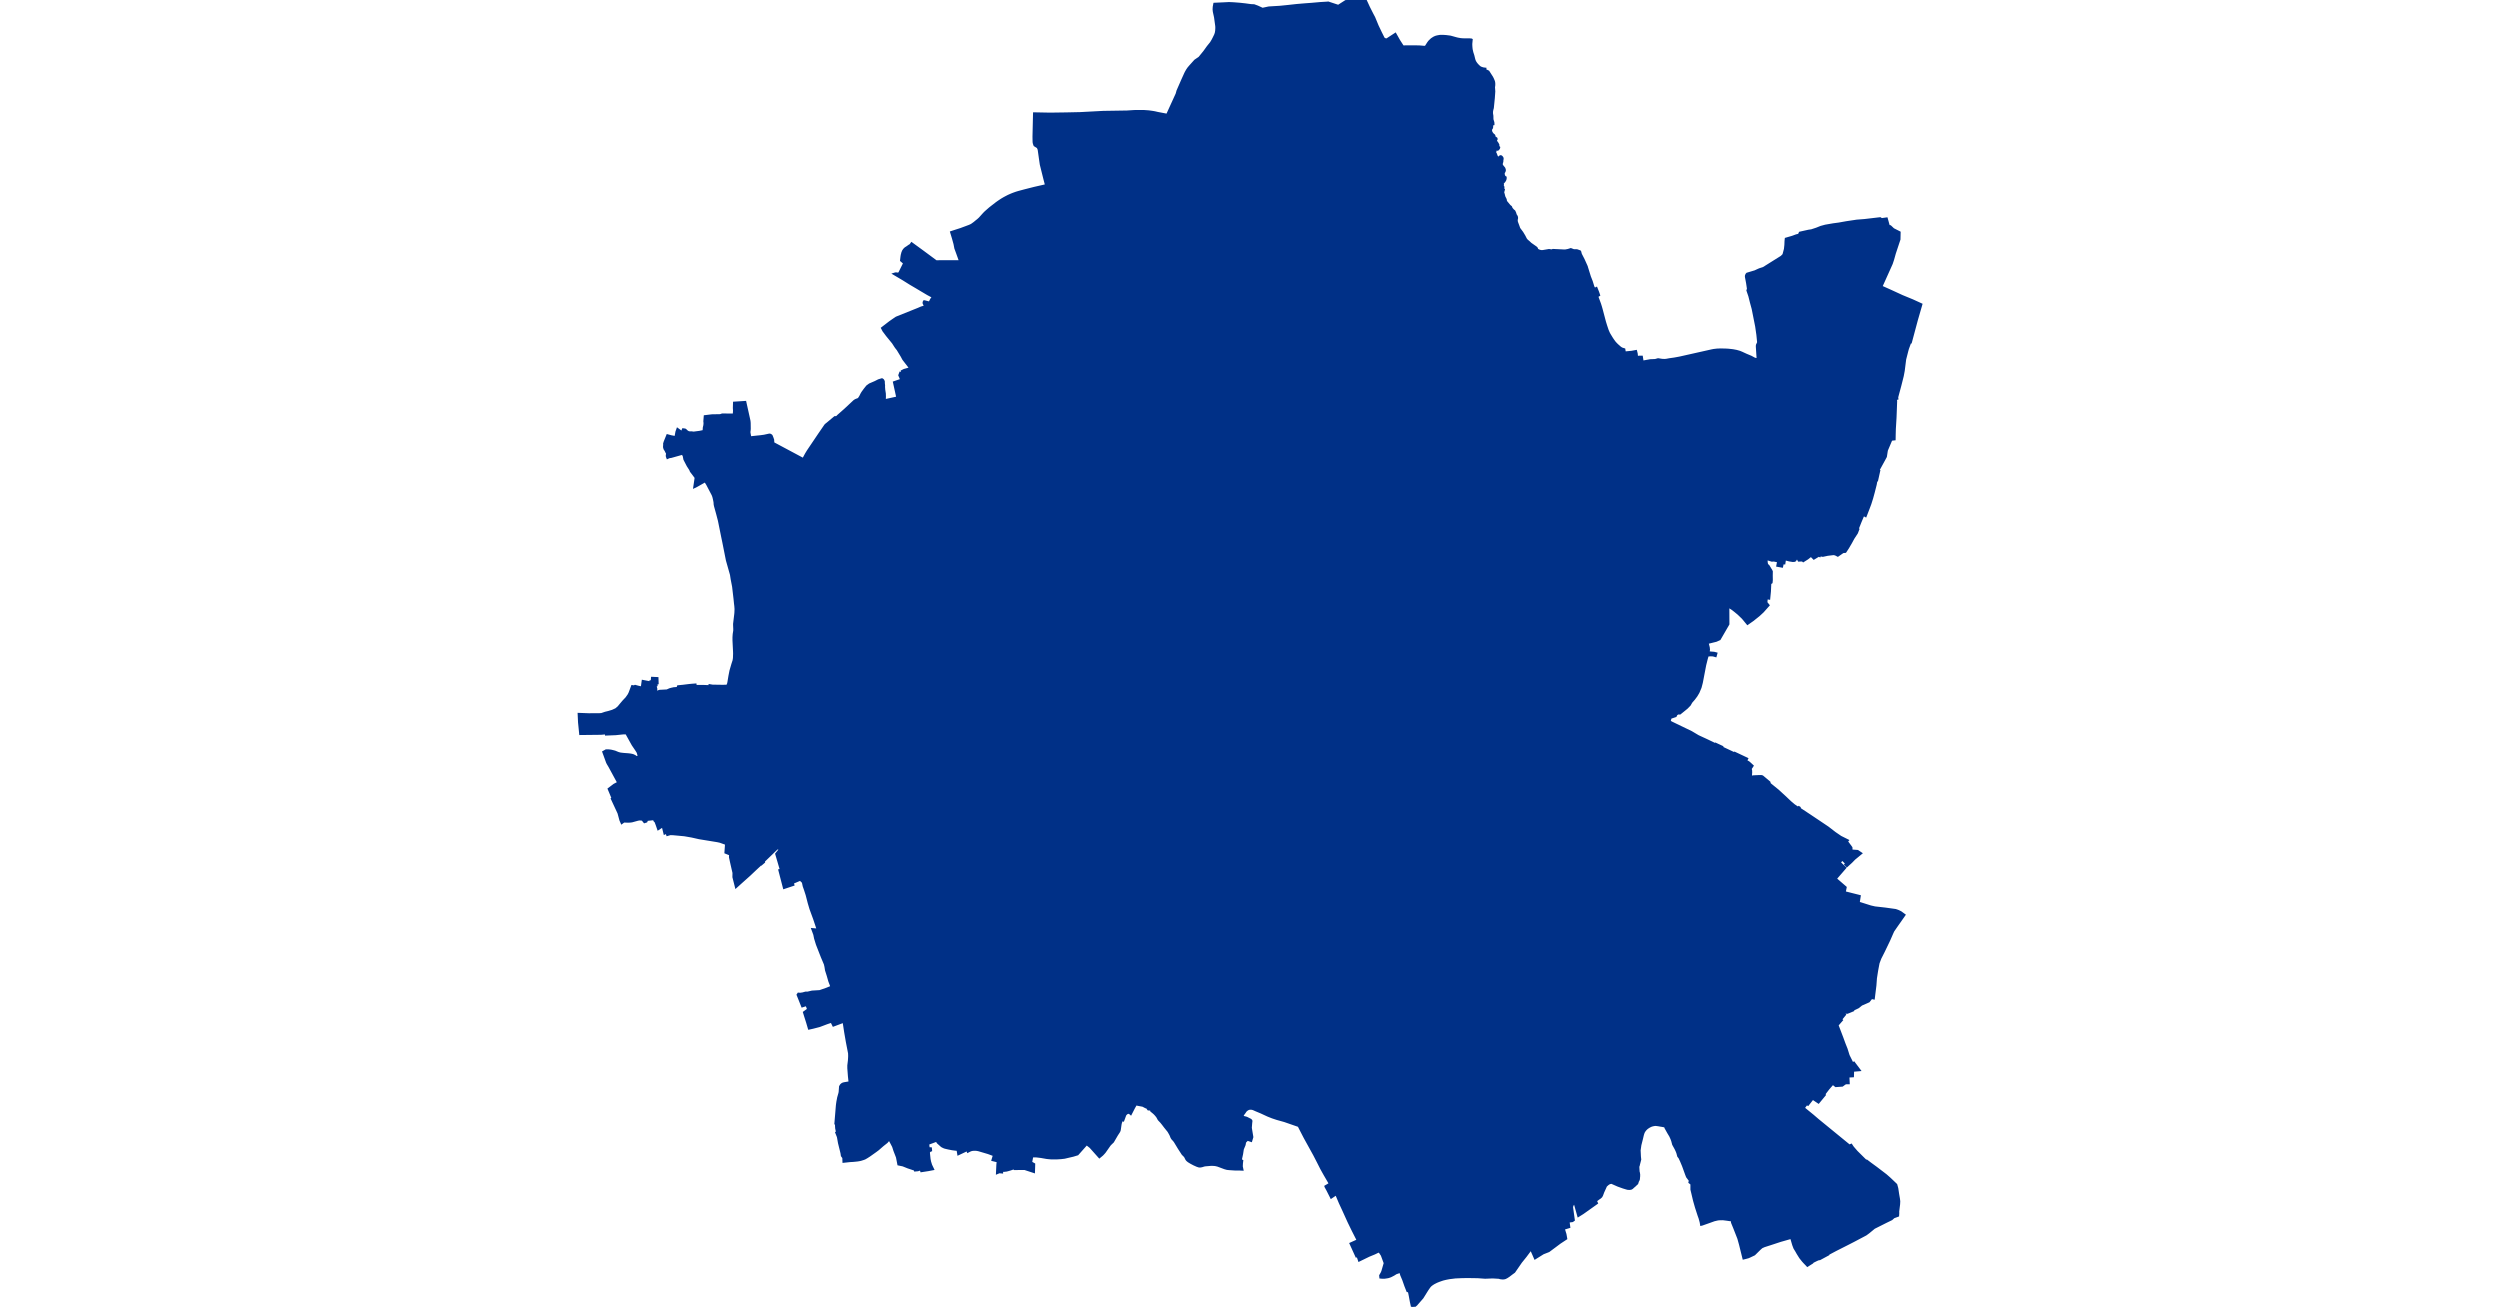 <?xml version="1.0" standalone="no"?>
<!DOCTYPE svg PUBLIC "-//W3C//DTD SVG 1.1//EN"
"http://www.w3.org/Graphics/SVG/1.1/DTD/svg11.dtd">
<svg height="115" version="1.1" viewBox="-245668 -6916300 17684 17219" width="220" xmlns="http://www.w3.org/2000/svg"><polygon fill="#003087" points=" -235307,-6916300 -235263,-6916204 -235216,-6916111 -235193,-6916068 -235148,-6915959 -235104,-6915867 -235066,-6915791 -235039,-6915777 -235021,-6915778 -234912,-6915849 -234864,-6915764 -234813,-6915685 -234698,-6915686 -234598,-6915685 -234527,-6915679 -234509,-6915682 -234477,-6915732 -234463,-6915751 -234453,-6915761 -234431,-6915782 -234408,-6915797 -234400,-6915802 -234380,-6915811 -234359,-6915817 -234326,-6915823 -234312,-6915824 -234295,-6915824 -234269,-6915823 -234242,-6915821 -234194,-6915815 -234183,-6915813 -234111,-6915793 -234091,-6915788 -234052,-6915781 -234029,-6915779 -234006,-6915778 -233935,-6915778 -233911,-6915776 -233909,-6915775 -233914,-6915722 -233914,-6915714 -233913,-6915690 -233911,-6915665 -233909,-6915648 -233900,-6915608 -233887,-6915568 -233874,-6915515 -233866,-6915493 -233861,-6915484 -233856,-6915475 -233843,-6915457 -233828,-6915440 -233816,-6915428 -233808,-6915421 -233800,-6915414 -233790,-6915408 -233776,-6915402 -233752,-6915395 -233729,-6915392 -233732,-6915377 -233687,-6915355 -233639,-6915280 -233629,-6915260 -233618,-6915234 -233614,-6915222 -233612,-6915210 -233611,-6915198 -233611,-6915185 -233612,-6915169 -233615,-6915153 -233611,-6915095 -233617,-6915008 -233630,-6914879 -233636,-6914856 -233639,-6914842 -233641,-6914827 -233641,-6914814 -233641,-6914805 -233636,-6914773 -233635,-6914726 -233623,-6914686 -233622,-6914667 -233622,-6914665 -233639,-6914661 -233639,-6914647 -233639,-6914628 -233640,-6914619 -233644,-6914610 -233650,-6914603 -233652,-6914598 -233654,-6914589 -233654,-6914584 -233653,-6914574 -233650,-6914564 -233648,-6914557 -233637,-6914540 -233623,-6914524 -233615,-6914519 -233610,-6914513 -233609,-6914506 -233610,-6914497 -233608,-6914493 -233582,-6914475 -233581,-6914471 -233580,-6914468 -233588,-6914452 -233589,-6914449 -233588,-6914444 -233587,-6914440 -233583,-6914432 -233569,-6914413 -233558,-6914393 -233557,-6914389 -233557,-6914384 -233558,-6914381 -233564,-6914373 -233565,-6914369 -233564,-6914365 -233563,-6914361 -233560,-6914359 -233557,-6914358 -233548,-6914359 -233546,-6914357 -233546,-6914356 -233549,-6914347 -233557,-6914336 -233560,-6914333 -233565,-6914331 -233568,-6914331 -233570,-6914332 -233573,-6914337 -233574,-6914337 -233585,-6914334 -233587,-6914333 -233590,-6914327 -233595,-6914315 -233598,-6914287 -233598,-6914284 -233597,-6914280 -233588,-6914269 -233582,-6914250 -233576,-6914237 -233571,-6914229 -233563,-6914222 -233555,-6914219 -233551,-6914219 -233548,-6914221 -233543,-6914224 -233532,-6914234 -233528,-6914237 -233525,-6914238 -233521,-6914238 -233517,-6914236 -233512,-6914232 -233507,-6914226 -233503,-6914220 -233501,-6914212 -233501,-6914206 -233504,-6914191 -233505,-6914170 -233512,-6914147 -233512,-6914139 -233512,-6914132 -233511,-6914125 -233507,-6914117 -233480,-6914084 -233477,-6914078 -233474,-6914069 -233472,-6914061 -233472,-6914053 -233474,-6914046 -233477,-6914039 -233483,-6914030 -233486,-6914022 -233487,-6914011 -233487,-6914003 -233479,-6913979 -233477,-6913975 -233475,-6913970 -233461,-6913962 -233461,-6913948 -233463,-6913939 -233466,-6913930 -233474,-6913916 -233482,-6913906 -233503,-6913884 -233504,-6913879 -233503,-6913877 -233497,-6913870 -233497,-6913868 -233498,-6913866 -233504,-6913862 -233506,-6913859 -233507,-6913857 -233505,-6913854 -233494,-6913844 -233491,-6913837 -233490,-6913833 -233491,-6913829 -233494,-6913822 -233494,-6913819 -233492,-6913813 -233485,-6913803 -233484,-6913801 -233488,-6913790 -233494,-6913762 -233487,-6913743 -233478,-6913706 -233463,-6913677 -233460,-6913669 -233456,-6913645 -233407,-6913586 -233393,-6913575 -233389,-6913571 -233382,-6913552 -233361,-6913528 -233346,-6913516 -233336,-6913495 -233328,-6913468 -233318,-6913454 -233315,-6913447 -233312,-6913440 -233311,-6913432 -233311,-6913423 -233312,-6913418 -233316,-6913402 -233313,-6913375 -233294,-6913324 -233281,-6913288 -233241,-6913234 -233214,-6913189 -233193,-6913148 -233179,-6913131 -233151,-6913107 -233130,-6913087 -233060,-6913038 -233051,-6913029 -233048,-6913022 -233044,-6913011 -233042,-6913008 -233037,-6913005 -233024,-6912998 -233011,-6912993 -232992,-6912988 -232980,-6912988 -232969,-6912988 -232886,-6913002 -232849,-6912997 -232834,-6913003 -232690,-6912996 -232674,-6912996 -232665,-6912997 -232634,-6913003 -232599,-6913014 -232562,-6913000 -232518,-6912999 -232487,-6912988 -232479,-6912984 -232470,-6912950 -232433,-6912878 -232392,-6912787 -232392,-6912785 -232351,-6912653 -232327,-6912592 -232309,-6912534 -232305,-6912520 -232287,-6912489 -232263,-6912501 -232242,-6912448 -232230,-6912412 -232255,-6912396 -232217,-6912293 -232206,-6912258 -232196,-6912223 -232153,-6912060 -232138,-6912011 -232117,-6911948 -232102,-6911913 -232092,-6911894 -232059,-6911840 -232047,-6911822 -232024,-6911790 -232007,-6911771 -231989,-6911753 -231965,-6911732 -231954,-6911722 -231939,-6911711 -231924,-6911703 -231914,-6911700 -231897,-6911695 -231890,-6911652 -231796,-6911661 -231742,-6911671 -231734,-6911639 -231730,-6911593 -231688,-6911597 -231666,-6911597 -231656,-6911531 -231551,-6911550 -231498,-6911552 -231485,-6911553 -231474,-6911556 -231449,-6911563 -231397,-6911555 -231377,-6911554 -231357,-6911554 -231342,-6911555 -231299,-6911563 -231235,-6911572 -231169,-6911584 -231146,-6911589 -231017,-6911618 -230741,-6911680 -230715,-6911685 -230672,-6911690 -230625,-6911692 -230548,-6911690 -230519,-6911688 -230465,-6911682 -230417,-6911673 -230375,-6911661 -230348,-6911650 -230287,-6911622 -230227,-6911597 -230177,-6911570 -230133,-6911562 -230144,-6911733 -230144,-6911741 -230143,-6911751 -230140,-6911760 -230134,-6911771 -230127,-6911789 -230137,-6911889 -230153,-6912000 -230199,-6912232 -230223,-6912320 -230243,-6912400 -230268,-6912473 -230261,-6912495 -230273,-6912574 -230288,-6912653 -230288,-6912663 -230287,-6912669 -230281,-6912683 -230274,-6912691 -230170,-6912722 -230138,-6912737 -230118,-6912746 -230108,-6912750 -230064,-6912764 -230058,-6912767 -230045,-6912774 -230024,-6912788 -230019,-6912791 -229821,-6912915 -229794,-6912942 -229774,-6913017 -229768,-6913073 -229766,-6913124 -229763,-6913152 -229677,-6913177 -229626,-6913196 -229591,-6913204 -229579,-6913231 -229467,-6913256 -229427,-6913262 -229360,-6913284 -229303,-6913307 -229244,-6913323 -229140,-6913341 -229065,-6913351 -228970,-6913368 -228830,-6913389 -228728,-6913397 -228523,-6913421 -228504,-6913409 -228439,-6913418 -228412,-6913320 -228391,-6913316 -228351,-6913278 -228270,-6913237 -228272,-6913146 -228284,-6913111 -228333,-6912963 -228356,-6912881 -228374,-6912827 -228391,-6912789 -228511,-6912522 -228386,-6912466 -228234,-6912396 -228098,-6912340 -227984,-6912288 -228043,-6912084 -228122,-6911789 -228131,-6911787 -228161,-6911705 -228170,-6911672 -228197,-6911566 -228216,-6911415 -228229,-6911346 -228261,-6911219 -228292,-6911104 -228302,-6911066 -228300,-6911049 -228323,-6911044 -228316,-6911017 -228319,-6910930 -228324,-6910799 -228333,-6910649 -228335,-6910571 -228336,-6910514 -228364,-6910511 -228378,-6910509 -228438,-6910367 -228451,-6910284 -228471,-6910247 -228551,-6910101 -228539,-6910096 -228565,-6909979 -228573,-6909983 -228585,-6909916 -228611,-6909814 -228632,-6909737 -228656,-6909661 -228682,-6909592 -228716,-6909504 -228745,-6909520 -228786,-6909423 -228821,-6909335 -228814,-6909327 -228832,-6909280 -228879,-6909208 -228906,-6909158 -228949,-6909084 -228983,-6909032 -229014,-6909029 -229081,-6908982 -229112,-6908998 -229137,-6909003 -229218,-6908993 -229278,-6908980 -229317,-6908987 -229321,-6908977 -229333,-6908982 -229396,-6908944 -229434,-6908982 -229482,-6908944 -229536,-6908910 -229546,-6908919 -229594,-6908917 -229608,-6908944 -229616,-6908959 -229628,-6908943 -229639,-6908928 -229642,-6908923 -229644,-6908918 -229656,-6908913 -229674,-6908912 -229718,-6908919 -229780,-6908935 -229788,-6908880 -229809,-6908881 -229818,-6908838 -229874,-6908848 -229863,-6908906 -229924,-6908918 -229949,-6908916 -230023,-6908939 -230022,-6908892 -230016,-6908859 -229997,-6908843 -229960,-6908782 -229954,-6908769 -229955,-6908718 -229954,-6908658 -229957,-6908626 -229974,-6908615 -229979,-6908507 -229988,-6908416 -230020,-6908422 -230026,-6908360 -229998,-6908325 -230071,-6908243 -230124,-6908194 -230203,-6908131 -230270,-6908084 -230331,-6908158 -230388,-6908213 -230434,-6908251 -230466,-6908276 -230497,-6908296 -230527,-6908315 -230526,-6908077 -230640,-6907880 -230685,-6907860 -230762,-6907841 -230801,-6907831 -230785,-6907769 -230782,-6907739 -230788,-6907702 -230749,-6907698 -230711,-6907695 -230685,-6907688 -230693,-6907659 -230725,-6907668 -230761,-6907669 -230798,-6907666 -230811,-6907621 -230832,-6907537 -230876,-6907307 -230893,-6907242 -230920,-6907178 -230946,-6907134 -230978,-6907091 -231013,-6907051 -231034,-6907014 -231071,-6906976 -231105,-6906948 -231162,-6906902 -231185,-6906903 -231209,-6906890 -231211,-6906885 -231220,-6906867 -231287,-6906845 -231298,-6906806 -231302,-6906794 -231286,-6906785 -231284,-6906783 -231275,-6906778 -231012,-6906651 -230923,-6906598 -230802,-6906542 -230698,-6906492 -230692,-6906497 -230606,-6906457 -230607,-6906447 -230441,-6906369 -230437,-6906376 -230280,-6906302 -230294,-6906274 -230259,-6906255 -230239,-6906238 -230223,-6906223 -230208,-6906209 -230233,-6906171 -230227,-6906148 -230226,-6906122 -230228,-6906098 -230228,-6906087 -230231,-6906076 -230214,-6906059 -230197,-6906067 -230177,-6906068 -230133,-6906070 -230104,-6906071 -230083,-6906070 -230073,-6906065 -229985,-6905991 -229980,-6905971 -229972,-6905964 -229870,-6905881 -229767,-6905786 -229708,-6905730 -229657,-6905687 -229603,-6905651 -229594,-6905661 -229586,-6905656 -229582,-6905640 -229453,-6905555 -229329,-6905472 -229213,-6905394 -229121,-6905323 -229045,-6905271 -228955,-6905226 -228966,-6905214 -228905,-6905131 -228904,-6905113 -228904,-6905109 -228904,-6905090 -228821,-6905084 -228779,-6905056 -228864,-6904986 -228906,-6904943 -228961,-6904893 -228977,-6904909 -228964,-6904922 -229021,-6904979 -229062,-6904937 -228988,-6904865 -229113,-6904721 -228981,-6904607 -228994,-6904541 -228796,-6904491 -228810,-6904400 -228809,-6904403 -228785,-6904396 -228649,-6904353 -228592,-6904340 -228458,-6904325 -228321,-6904306 -228300,-6904299 -228282,-6904292 -228252,-6904277 -228207,-6904244 -228311,-6904096 -228353,-6904035 -228365,-6904009 -228407,-6903913 -228478,-6903765 -228524,-6903674 -228548,-6903610 -228566,-6903514 -228582,-6903412 -228589,-6903317 -228610,-6903148 -228638,-6903154 -228674,-6903108 -228741,-6903078 -228770,-6903066 -228813,-6903031 -228850,-6903013 -228876,-6903002 -228880,-6902990 -228928,-6902970 -228956,-6902959 -228958,-6902959 -228982,-6902961 -229005,-6902964 -229016,-6902955 -228991,-6902931 -229022,-6902893 -229043,-6902868 -229032,-6902858 -229089,-6902793 -229026,-6902628 -228996,-6902546 -228969,-6902478 -228942,-6902392 -228887,-6902281 -228869,-6902294 -228800,-6902202 -228883,-6902195 -228885,-6902122 -228945,-6902119 -228941,-6902030 -228975,-6902030 -228982,-6902027 -228988,-6902025 -229023,-6901999 -229107,-6901993 -229147,-6902025 -229205,-6901959 -229262,-6901885 -229256,-6901874 -229336,-6901777 -229412,-6901828 -229475,-6901748 -229491,-6901758 -229535,-6901700 -229410,-6901598 -229346,-6901543 -228929,-6901202 -228905,-6901212 -228885,-6901182 -228834,-6901123 -228711,-6901001 -228701,-6901004 -228650,-6900965 -228576,-6900911 -228449,-6900814 -228399,-6900770 -228337,-6900711 -228314,-6900689 -228301,-6900642 -228290,-6900568 -228279,-6900505 -228275,-6900471 -228277,-6900432 -228289,-6900336 -228288,-6900317 -228290,-6900284 -228347,-6900263 -228348,-6900262 -228355,-6900255 -228374,-6900238 -228448,-6900202 -228603,-6900124 -228677,-6900063 -228714,-6900036 -228873,-6899952 -228947,-6899914 -229111,-6899831 -229205,-6899781 -229208,-6899773 -229319,-6899713 -229342,-6899709 -229372,-6899695 -229412,-6899675 -229419,-6899665 -229481,-6899626 -229490,-6899636 -229520,-6899667 -229539,-6899688 -229574,-6899732 -229609,-6899788 -229624,-6899815 -229649,-6899856 -229665,-6899898 -229693,-6899994 -229700,-6899992 -229837,-6899953 -229968,-6899910 -230052,-6899883 -230054,-6899882 -230085,-6899868 -230112,-6899844 -230183,-6899774 -230242,-6899746 -230263,-6899737 -230300,-6899727 -230321,-6899722 -230351,-6899843 -230365,-6899900 -230388,-6899983 -230442,-6900121 -230471,-6900192 -230473,-6900223 -230477,-6900223 -230547,-6900233 -230594,-6900239 -230639,-6900238 -230654,-6900237 -230667,-6900235 -230710,-6900225 -230785,-6900198 -230870,-6900168 -230879,-6900166 -230884,-6900196 -230894,-6900233 -230898,-6900248 -230912,-6900287 -230946,-6900392 -230969,-6900473 -230974,-6900492 -230994,-6900577 -231006,-6900627 -231006,-6900701 -231015,-6900709 -231032,-6900722 -231027,-6900744 -231014,-6900750 -231018,-6900760 -231034,-6900756 -231064,-6900796 -231075,-6900824 -231117,-6900940 -231143,-6901002 -231164,-6901047 -231180,-6901067 -231187,-6901093 -231192,-6901111 -231199,-6901129 -231207,-6901147 -231216,-6901166 -231247,-6901222 -231259,-6901268 -231270,-6901298 -231286,-6901333 -231313,-6901378 -231343,-6901432 -231317,-6901438 -231326,-6901457 -231371,-6901464 -231371,-6901464 -231398,-6901469 -231424,-6901473 -231428,-6901474 -231438,-6901476 -231448,-6901477 -231458,-6901479 -231468,-6901480 -231478,-6901481 -231488,-6901481 -231498,-6901480 -231498,-6901480 -231509,-6901478 -231519,-6901476 -231530,-6901473 -231540,-6901470 -231550,-6901465 -231559,-6901461 -231569,-6901456 -231574,-6901452 -231582,-6901447 -231590,-6901442 -231597,-6901437 -231604,-6901430 -231611,-6901424 -231617,-6901417 -231623,-6901410 -231629,-6901403 -231629,-6901402 -231634,-6901394 -231639,-6901386 -231643,-6901378 -231646,-6901369 -231649,-6901360 -231652,-6901351 -231665,-6901296 -231686,-6901213 -231696,-6901143 -231694,-6901106 -231692,-6901061 -231688,-6901022 -231697,-6900987 -231706,-6900952 -231707,-6900945 -231710,-6900938 -231712,-6900931 -231713,-6900924 -231711,-6900888 -231709,-6900861 -231708,-6900855 -231705,-6900846 -231704,-6900837 -231702,-6900827 -231702,-6900818 -231702,-6900802 -231704,-6900785 -231704,-6900779 -231705,-6900773 -231705,-6900767 -231706,-6900762 -231708,-6900756 -231709,-6900753 -231712,-6900747 -231715,-6900742 -231718,-6900737 -231727,-6900708 -231751,-6900686 -231760,-6900677 -231772,-6900667 -231776,-6900664 -231780,-6900660 -231784,-6900656 -231788,-6900653 -231792,-6900649 -231797,-6900646 -231801,-6900643 -231806,-6900641 -231811,-6900640 -231816,-6900639 -231824,-6900638 -231832,-6900638 -231840,-6900639 -231847,-6900639 -231855,-6900641 -231863,-6900643 -231909,-6900657 -231976,-6900681 -232035,-6900707 -232028,-6900714 -232043,-6900718 -232063,-6900719 -232086,-6900714 -232101,-6900707 -232116,-6900696 -232138,-6900676 -232154,-6900640 -232175,-6900594 -232191,-6900551 -232200,-6900535 -232215,-6900521 -232233,-6900509 -232273,-6900479 -232259,-6900448 -232356,-6900379 -232442,-6900318 -232498,-6900283 -232548,-6900462 -232549,-6900461 -232550,-6900460 -232564,-6900443 -232570,-6900435 -232573,-6900430 -232574,-6900429 -232577,-6900425 -232579,-6900420 -232581,-6900415 -232583,-6900410 -232584,-6900405 -232585,-6900400 -232586,-6900395 -232586,-6900389 -232585,-6900384 -232577,-6900325 -232563,-6900225 -232579,-6900214 -232633,-6900207 -232623,-6900134 -232696,-6900112 -232679,-6900056 -232673,-6900037 -232663,-6899981 -232745,-6899927 -232805,-6899882 -232891,-6899818 -232965,-6899789 -233032,-6899747 -233069,-6899724 -233085,-6899761 -233123,-6899847 -233196,-6899749 -233258,-6899672 -233347,-6899543 -233376,-6899522 -233418,-6899490 -233444,-6899473 -233462,-6899464 -233471,-6899461 -233483,-6899459 -233494,-6899458 -233506,-6899459 -233517,-6899460 -233529,-6899462 -233543,-6899467 -233628,-6899472 -233728,-6899468 -233825,-6899475 -233953,-6899477 -234029,-6899476 -234120,-6899472 -234201,-6899462 -234242,-6899454 -234276,-6899446 -234293,-6899441 -234336,-6899426 -234368,-6899413 -234390,-6899402 -234409,-6899392 -234437,-6899373 -234450,-6899362 -234465,-6899345 -234492,-6899306 -234556,-6899203 -234570,-6899187 -234632,-6899116 -234634,-6899113 -234653,-6899097 -234661,-6899092 -234668,-6899088 -234688,-6899081 -234703,-6899150 -234717,-6899227 -234730,-6899289 -234749,-6899291 -234775,-6899357 -234803,-6899437 -234830,-6899501 -234843,-6899547 -234904,-6899526 -234934,-6899507 -234961,-6899493 -234975,-6899486 -235001,-6899477 -235014,-6899474 -235053,-6899468 -235083,-6899468 -235105,-6899470 -235107,-6899493 -235089,-6899524 -235083,-6899537 -235078,-6899550 -235047,-6899657 -235086,-6899763 -235111,-6899800 -235120,-6899808 -235129,-6899815 -235187,-6899787 -235260,-6899757 -235387,-6899695 -235408,-6899758 -235423,-6899750 -235497,-6899913 -235402,-6899956 -235471,-6900092 -235524,-6900201 -235598,-6900364 -235638,-6900450 -235689,-6900570 -235755,-6900525 -235804,-6900622 -235827,-6900664 -235828,-6900667 -235769,-6900702 -235840,-6900824 -235883,-6900901 -235926,-6900986 -235976,-6901083 -236104,-6901315 -236167,-6901437 -236174,-6901451 -236159,-6901459 -236197,-6901472 -236370,-6901532 -236470,-6901560 -236530,-6901580 -236588,-6901603 -236679,-6901645 -236746,-6901673 -236782,-6901689 -236800,-6901694 -236818,-6901695 -236836,-6901694 -236843,-6901692 -236851,-6901689 -236860,-6901684 -236869,-6901678 -236879,-6901670 -236888,-6901660 -236900,-6901642 -236931,-6901600 -236931,-6901599 -236925,-6901591 -236913,-6901581 -236901,-6901576 -236882,-6901572 -236868,-6901567 -236821,-6901543 -236815,-6901537 -236812,-6901533 -236811,-6901527 -236814,-6901502 -236819,-6901439 -236799,-6901318 -236813,-6901271 -236861,-6901287 -236895,-6901252 -236898,-6901229 -236901,-6901215 -236924,-6901160 -236934,-6901095 -236950,-6901021 -236943,-6901010 -236932,-6901004 -236936,-6900971 -236938,-6900931 -236930,-6900892 -236972,-6900894 -237025,-6900894 -237100,-6900899 -237128,-6900902 -237157,-6900910 -237251,-6900945 -237281,-6900952 -237298,-6900954 -237320,-6900955 -237343,-6900955 -237415,-6900949 -237432,-6900946 -237461,-6900937 -237485,-6900933 -237498,-6900934 -237523,-6900942 -237563,-6900960 -237601,-6900980 -237634,-6901000 -237651,-6901014 -237658,-6901022 -237662,-6901028 -237677,-6901058 -237683,-6901067 -237711,-6901095 -237761,-6901172 -237813,-6901258 -237825,-6901274 -237847,-6901298 -237851,-6901304 -237858,-6901316 -237858,-6901317 -237870,-6901346 -237880,-6901365 -237898,-6901396 -237945,-6901454 -237973,-6901491 -237995,-6901518 -238021,-6901545 -238028,-6901554 -238044,-6901584 -238052,-6901595 -238066,-6901612 -238082,-6901629 -238099,-6901644 -238121,-6901662 -238119,-6901667 -238138,-6901684 -238164,-6901685 -238168,-6901690 -238167,-6901700 -238203,-6901716 -238237,-6901734 -238301,-6901746 -238330,-6901753 -238357,-6901706 -238398,-6901626 -238419,-6901644 -238453,-6901633 -238472,-6901612 -238498,-6901541 -238513,-6901547 -238523,-6901527 -238530,-6901508 -238535,-6901486 -238546,-6901410 -238551,-6901396 -238558,-6901384 -238581,-6901349 -238634,-6901258 -238662,-6901231 -238677,-6901215 -238743,-6901121 -238758,-6901104 -238775,-6901086 -238810,-6901057 -238926,-6901187 -238979,-6901229 -239100,-6901093 -239156,-6901076 -239216,-6901062 -239254,-6901053 -239271,-6901049 -239315,-6901044 -239378,-6901040 -239406,-6901040 -239439,-6901040 -239476,-6901043 -239504,-6901046 -239579,-6901059 -239636,-6901066 -239653,-6901067 -239696,-6901067 -239698,-6901067 -239714,-6900982 -239673,-6900959 -239676,-6900862 -239795,-6900901 -239926,-6900900 -239931,-6900912 -239987,-6900893 -240015,-6900885 -240034,-6900880 -240050,-6900878 -240068,-6900876 -240096,-6900876 -240096,-6900855 -240129,-6900858 -240156,-6900847 -240151,-6900955 -240146,-6901000 -240215,-6901017 -240196,-6901081 -240271,-6901109 -240277,-6901111 -240402,-6901148 -240428,-6901153 -240453,-6901154 -240478,-6901153 -240490,-6901151 -240502,-6901148 -240515,-6901143 -240527,-6901137 -240542,-6901129 -240551,-6901151 -240667,-6901096 -240676,-6901152 -240712,-6901156 -240750,-6901161 -240796,-6901170 -240831,-6901178 -240847,-6901182 -240860,-6901187 -240872,-6901193 -240882,-6901198 -240889,-6901203 -240937,-6901246 -240955,-6901274 -241070,-6901231 -241063,-6901167 -241034,-6901166 -241032,-6901143 -241051,-6901135 -241061,-6901116 -241052,-6901027 -241045,-6900992 -241031,-6900947 -241007,-6900897 -241064,-6900886 -241155,-6900872 -241163,-6900897 -241203,-6900884 -241238,-6900881 -241241,-6900891 -241331,-6900921 -241398,-6900948 -241456,-6900960 -241474,-6901053 -241508,-6901141 -241525,-6901194 -241549,-6901240 -241579,-6901294 -241614,-6901253 -241667,-6901211 -241729,-6901157 -241764,-6901131 -241843,-6901075 -241876,-6901054 -241902,-6901039 -241920,-6901032 -241955,-6901021 -241974,-6901017 -241998,-6901013 -242026,-6901010 -242058,-6901007 -242095,-6901005 -242179,-6900996 -242181,-6901047 -242200,-6901073 -242205,-6901107 -242238,-6901241 -242252,-6901320 -242274,-6901376 -242264,-6901384 -242269,-6901405 -242275,-6901434 -242277,-6901464 -242277,-6901498 -242285,-6901499 -242266,-6901730 -242264,-6901748 -242259,-6901783 -242252,-6901819 -242249,-6901836 -242232,-6901896 -242229,-6901913 -242224,-6901982 -242216,-6901996 -242212,-6902002 -242201,-6902012 -242191,-6902018 -242175,-6902023 -242098,-6902036 -242107,-6902120 -242115,-6902225 -242115,-6902261 -242107,-6902327 -242105,-6902359 -242104,-6902385 -242105,-6902422 -242134,-6902571 -242156,-6902698 -242178,-6902842 -242314,-6902791 -242339,-6902842 -242402,-6902821 -242500,-6902784 -242585,-6902762 -242635,-6902751 -242659,-6902833 -242682,-6902905 -242699,-6902960 -242674,-6902978 -242644,-6903000 -242665,-6903055 -242668,-6903062 -242724,-6903044 -242755,-6903122 -242783,-6903192 -242775,-6903204 -242753,-6903202 -242719,-6903207 -242683,-6903217 -242655,-6903217 -242647,-6903219 -242596,-6903231 -242495,-6903237 -242406,-6903268 -242339,-6903295 -242345,-6903319 -242365,-6903371 -242387,-6903448 -242409,-6903517 -242416,-6903562 -242424,-6903597 -242465,-6903694 -242529,-6903858 -242553,-6903936 -242563,-6903985 -242563,-6903986 -242588,-6904054 -242555,-6904051 -242517,-6904048 -242546,-6904135 -242566,-6904195 -242614,-6904326 -242637,-6904404 -242664,-6904509 -242686,-6904577 -242703,-6904625 -242714,-6904677 -242751,-6904713 -242855,-6904669 -242847,-6904643 -242964,-6904604 -243023,-6904832 -243003,-6904836 -243065,-6905048 -243006,-6905121 -243004,-6905122 -243035,-6905123 -243059,-6905124 -243235,-6904954 -243233,-6904942 -243268,-6904912 -243273,-6904914 -243347,-6904845 -243422,-6904774 -243535,-6904673 -243597,-6904617 -243629,-6904744 -243628,-6904800 -243644,-6904869 -243661,-6904944 -243674,-6905004 -243674,-6905019 -243672,-6905043 -243734,-6905068 -243726,-6905183 -243807,-6905212 -243843,-6905220 -244082,-6905259 -244180,-6905281 -244277,-6905298 -244428,-6905312 -244464,-6905313 -244502,-6905302 -244512,-6905333 -244538,-6905321 -244562,-6905419 -244622,-6905380 -244639,-6905430 -244656,-6905475 -244669,-6905487 -244676,-6905505 -244693,-6905509 -244773,-6905500 -244782,-6905478 -244804,-6905471 -244828,-6905501 -244844,-6905505 -244863,-6905506 -244872,-6905506 -244891,-6905503 -244971,-6905481 -244979,-6905480 -244997,-6905478 -245023,-6905477 -245077,-6905479 -245103,-6905460 -245118,-6905494 -245143,-6905587 -245230,-6905774 -245220,-6905780 -245272,-6905904 -245202,-6905957 -245146,-6905986 -245265,-6906205 -245286,-6906240 -245294,-6906256 -245343,-6906391 -245309,-6906410 -245283,-6906410 -245248,-6906406 -245226,-6906401 -245195,-6906393 -245154,-6906376 -245137,-6906371 -245126,-6906368 -245104,-6906365 -245076,-6906362 -245020,-6906358 -244995,-6906355 -244972,-6906351 -244957,-6906347 -244944,-6906341 -244930,-6906334 -244909,-6906318 -244875,-6906333 -244891,-6906388 -244908,-6906416 -244957,-6906488 -245042,-6906641 -245088,-6906640 -245184,-6906630 -245309,-6906625 -245311,-6906641 -245378,-6906635 -245648,-6906632 -245663,-6906782 -245668,-6906890 -245535,-6906885 -245470,-6906886 -245397,-6906886 -245370,-6906888 -245320,-6906905 -245279,-6906915 -245226,-6906931 -245178,-6906953 -245145,-6906981 -245113,-6907020 -245079,-6907060 -245040,-6907101 -245011,-6907142 -244997,-6907170 -244965,-6907256 -244934,-6907251 -244930,-6907258 -244928,-6907259 -244887,-6907248 -244837,-6907237 -244825,-6907324 -244747,-6907309 -244728,-6907306 -244724,-6907319 -244706,-6907316 -244702,-6907365 -244637,-6907362 -244635,-6907299 -244650,-6907297 -244649,-6907272 -244663,-6907268 -244652,-6907221 -244661,-6907178 -244653,-6907178 -244603,-6907194 -244560,-6907196 -244507,-6907199 -244471,-6907215 -244445,-6907222 -244418,-6907228 -244367,-6907232 -244360,-6907254 -244299,-6907260 -244218,-6907270 -244176,-6907274 -244135,-6907277 -244133,-6907258 -244023,-6907258 -243945,-6907255 -243944,-6907268 -243908,-6907262 -243780,-6907260 -243712,-6907261 -243699,-6907291 -243695,-6907310 -243682,-6907389 -243668,-6907461 -243643,-6907547 -243627,-6907596 -243622,-6907628 -243620,-6907689 -243621,-6907722 -243628,-6907863 -243628,-6907900 -243628,-6907902 -243625,-6907946 -243618,-6907990 -243618,-6908002 -243618,-6908016 -243620,-6908065 -243620,-6908080 -243605,-6908205 -243603,-6908225 -243601,-6908275 -243604,-6908316 -243608,-6908347 -243614,-6908407 -243633,-6908571 -243652,-6908669 -243661,-6908728 -243715,-6908919 -243762,-6909156 -243775,-6909218 -243820,-6909441 -243843,-6909529 -243872,-6909634 -243876,-6909654 -243878,-6909684 -243886,-6909725 -243894,-6909757 -243901,-6909776 -243905,-6909785 -243977,-6909922 -244004,-6909964 -244117,-6909900 -244144,-6909887 -244128,-6909996 -244128,-6910010 -244173,-6910070 -244190,-6910092 -244199,-6910114 -244232,-6910165 -244275,-6910248 -244284,-6910294 -244301,-6910326 -244454,-6910283 -244470,-6910281 -244480,-6910279 -244500,-6910270 -244505,-6910283 -244506,-6910288 -244507,-6910296 -244505,-6910310 -244504,-6910330 -244517,-6910351 -244523,-6910366 -244534,-6910381 -244538,-6910390 -244541,-6910400 -244543,-6910409 -244543,-6910424 -244541,-6910434 -244542,-6910454 -244535,-6910477 -244501,-6910561 -244453,-6910548 -244393,-6910537 -244380,-6910609 -244368,-6910643 -244309,-6910600 -244295,-6910640 -244294,-6910640 -244288,-6910638 -244280,-6910638 -244270,-6910636 -244262,-6910630 -244252,-6910620 -244244,-6910613 -244236,-6910608 -244228,-6910604 -244220,-6910601 -244211,-6910600 -244202,-6910599 -244187,-6910600 -244157,-6910596 -244079,-6910606 -244022,-6910618 -244019,-6910665 -244012,-6910695 -244010,-6910716 -244010,-6910731 -244012,-6910748 -244007,-6910813 -243915,-6910824 -243805,-6910826 -243780,-6910835 -243626,-6910834 -243624,-6910847 -243622,-6910869 -243621,-6910891 -243623,-6910925 -243621,-6910991 -243479,-6911000 -243425,-6910756 -243423,-6910739 -243422,-6910725 -243421,-6910653 -243422,-6910635 -243425,-6910613 -243425,-6910598 -243413,-6910534 -243320,-6910544 -243280,-6910548 -243228,-6910555 -243159,-6910570 -243150,-6910569 -243142,-6910565 -243135,-6910560 -243132,-6910556 -243122,-6910531 -243113,-6910505 -243110,-6910460 -242711,-6910247 -242674,-6910316 -242649,-6910357 -242498,-6910581 -242419,-6910696 -242406,-6910708 -242394,-6910717 -242295,-6910800 -242283,-6910800 -242274,-6910801 -242266,-6910805 -242261,-6910810 -242254,-6910818 -242159,-6910902 -242038,-6911015 -242024,-6911024 -242013,-6911029 -241989,-6911038 -241980,-6911042 -241959,-6911074 -241941,-6911110 -241930,-6911128 -241901,-6911168 -241869,-6911208 -241836,-6911232 -241762,-6911264 -241760,-6911265 -241719,-6911286 -241676,-6911299 -241672,-6911297 -241664,-6911291 -241659,-6911283 -241656,-6911275 -241654,-6911267 -241655,-6911258 -241651,-6911217 -241652,-6911204 -241649,-6911164 -241641,-6911113 -241640,-6911073 -241642,-6911022 -241469,-6911060 -241513,-6911261 -241417,-6911294 -241443,-6911356 -241433,-6911383 -241426,-6911380 -241418,-6911381 -241415,-6911382 -241412,-6911385 -241409,-6911389 -241408,-6911396 -241410,-6911408 -241382,-6911422 -241297,-6911446 -241385,-6911560 -241393,-6911571 -241412,-6911607 -241466,-6911696 -241489,-6911725 -241503,-6911746 -241528,-6911785 -241608,-6911883 -241631,-6911914 -241653,-6911943 -241670,-6911976 -241570,-6912053 -241527,-6912083 -241484,-6912112 -241200,-6912226 -241156,-6912245 -241102,-6912261 -241121,-6912301 -241123,-6912306 -241123,-6912313 -241122,-6912319 -241118,-6912327 -241117,-6912327 -241047,-6912309 -241023,-6912356 -241008,-6912375 -240998,-6912388 -241071,-6912427 -241147,-6912472 -241219,-6912515 -241299,-6912562 -241395,-6912622 -241510,-6912690 -241497,-6912694 -241482,-6912694 -241478,-6912693 -241474,-6912692 -241470,-6912692 -241465,-6912692 -241463,-6912692 -241460,-6912692 -241457,-6912693 -241456,-6912693 -241453,-6912694 -241451,-6912695 -241449,-6912697 -241447,-6912698 -241445,-6912700 -241444,-6912703 -241442,-6912705 -241380,-6912830 -241380,-6912835 -241420,-6912869 -241415,-6912913 -241415,-6912914 -241413,-6912927 -241411,-6912940 -241407,-6912953 -241406,-6912959 -241404,-6912967 -241401,-6912975 -241398,-6912982 -241395,-6912990 -241392,-6912995 -241388,-6913001 -241384,-6913007 -241379,-6913013 -241374,-6913018 -241369,-6913023 -241363,-6913028 -241357,-6913032 -241351,-6913035 -241314,-6913061 -241298,-6913070 -241284,-6913090 -241136,-6912982 -240963,-6912854 -240642,-6912855 -240665,-6912920 -240684,-6912973 -240705,-6913030 -240716,-6913087 -240737,-6913163 -240760,-6913239 -240711,-6913255 -240633,-6913280 -240615,-6913287 -240558,-6913308 -240548,-6913312 -240534,-6913317 -240521,-6913322 -240508,-6913328 -240495,-6913334 -240482,-6913343 -240457,-6913361 -240433,-6913381 -240409,-6913400 -240387,-6913420 -240386,-6913421 -240331,-6913482 -240323,-6913490 -240309,-6913504 -240276,-6913533 -240252,-6913554 -240215,-6913583 -240178,-6913611 -240170,-6913618 -240145,-6913636 -240120,-6913653 -240094,-6913670 -240067,-6913686 -240067,-6913686 -240039,-6913701 -240010,-6913716 -239981,-6913729 -239952,-6913741 -239936,-6913747 -239905,-6913758 -239875,-6913767 -239793,-6913789 -239667,-6913821 -239509,-6913857 -239531,-6913941 -239579,-6914134 -239590,-6914210 -239607,-6914331 -239620,-6914361 -239662,-6914387 -239665,-6914395 -239670,-6914410 -239673,-6914423 -239674,-6914436 -239675,-6914500 -239668,-6914803 -239461,-6914799 -239244,-6914802 -239063,-6914806 -238760,-6914822 -238446,-6914827 -238353,-6914833 -238321,-6914834 -238255,-6914834 -238229,-6914834 -238160,-6914829 -238110,-6914822 -238081,-6914817 -238047,-6914809 -237916,-6914784 -237789,-6915062 -237778,-6915102 -237714,-6915248 -237676,-6915332 -237668,-6915348 -237650,-6915379 -237634,-6915402 -237610,-6915430 -237547,-6915500 -237491,-6915538 -237426,-6915618 -237380,-6915682 -237338,-6915734 -237317,-6915769 -237302,-6915798 -237282,-6915839 -237273,-6915865 -237268,-6915895 -237266,-6915932 -237267,-6915957 -237283,-6916074 -237299,-6916147 -237302,-6916177 -237300,-6916210 -237293,-6916247 -237160,-6916253 -237102,-6916256 -237039,-6916253 -236962,-6916247 -236889,-6916239 -236815,-6916229 -236773,-6916227 -236727,-6916210 -236690,-6916193 -236662,-6916180 -236578,-6916198 -236430,-6916207 -236331,-6916217 -236213,-6916230 -236108,-6916239 -236013,-6916246 -235900,-6916256 -235802,-6916262 -235796,-6916263 -235662,-6916219 -235564,-6916282 -235307,-6916300" stroke="#003087" stroke-width="34" /></svg>